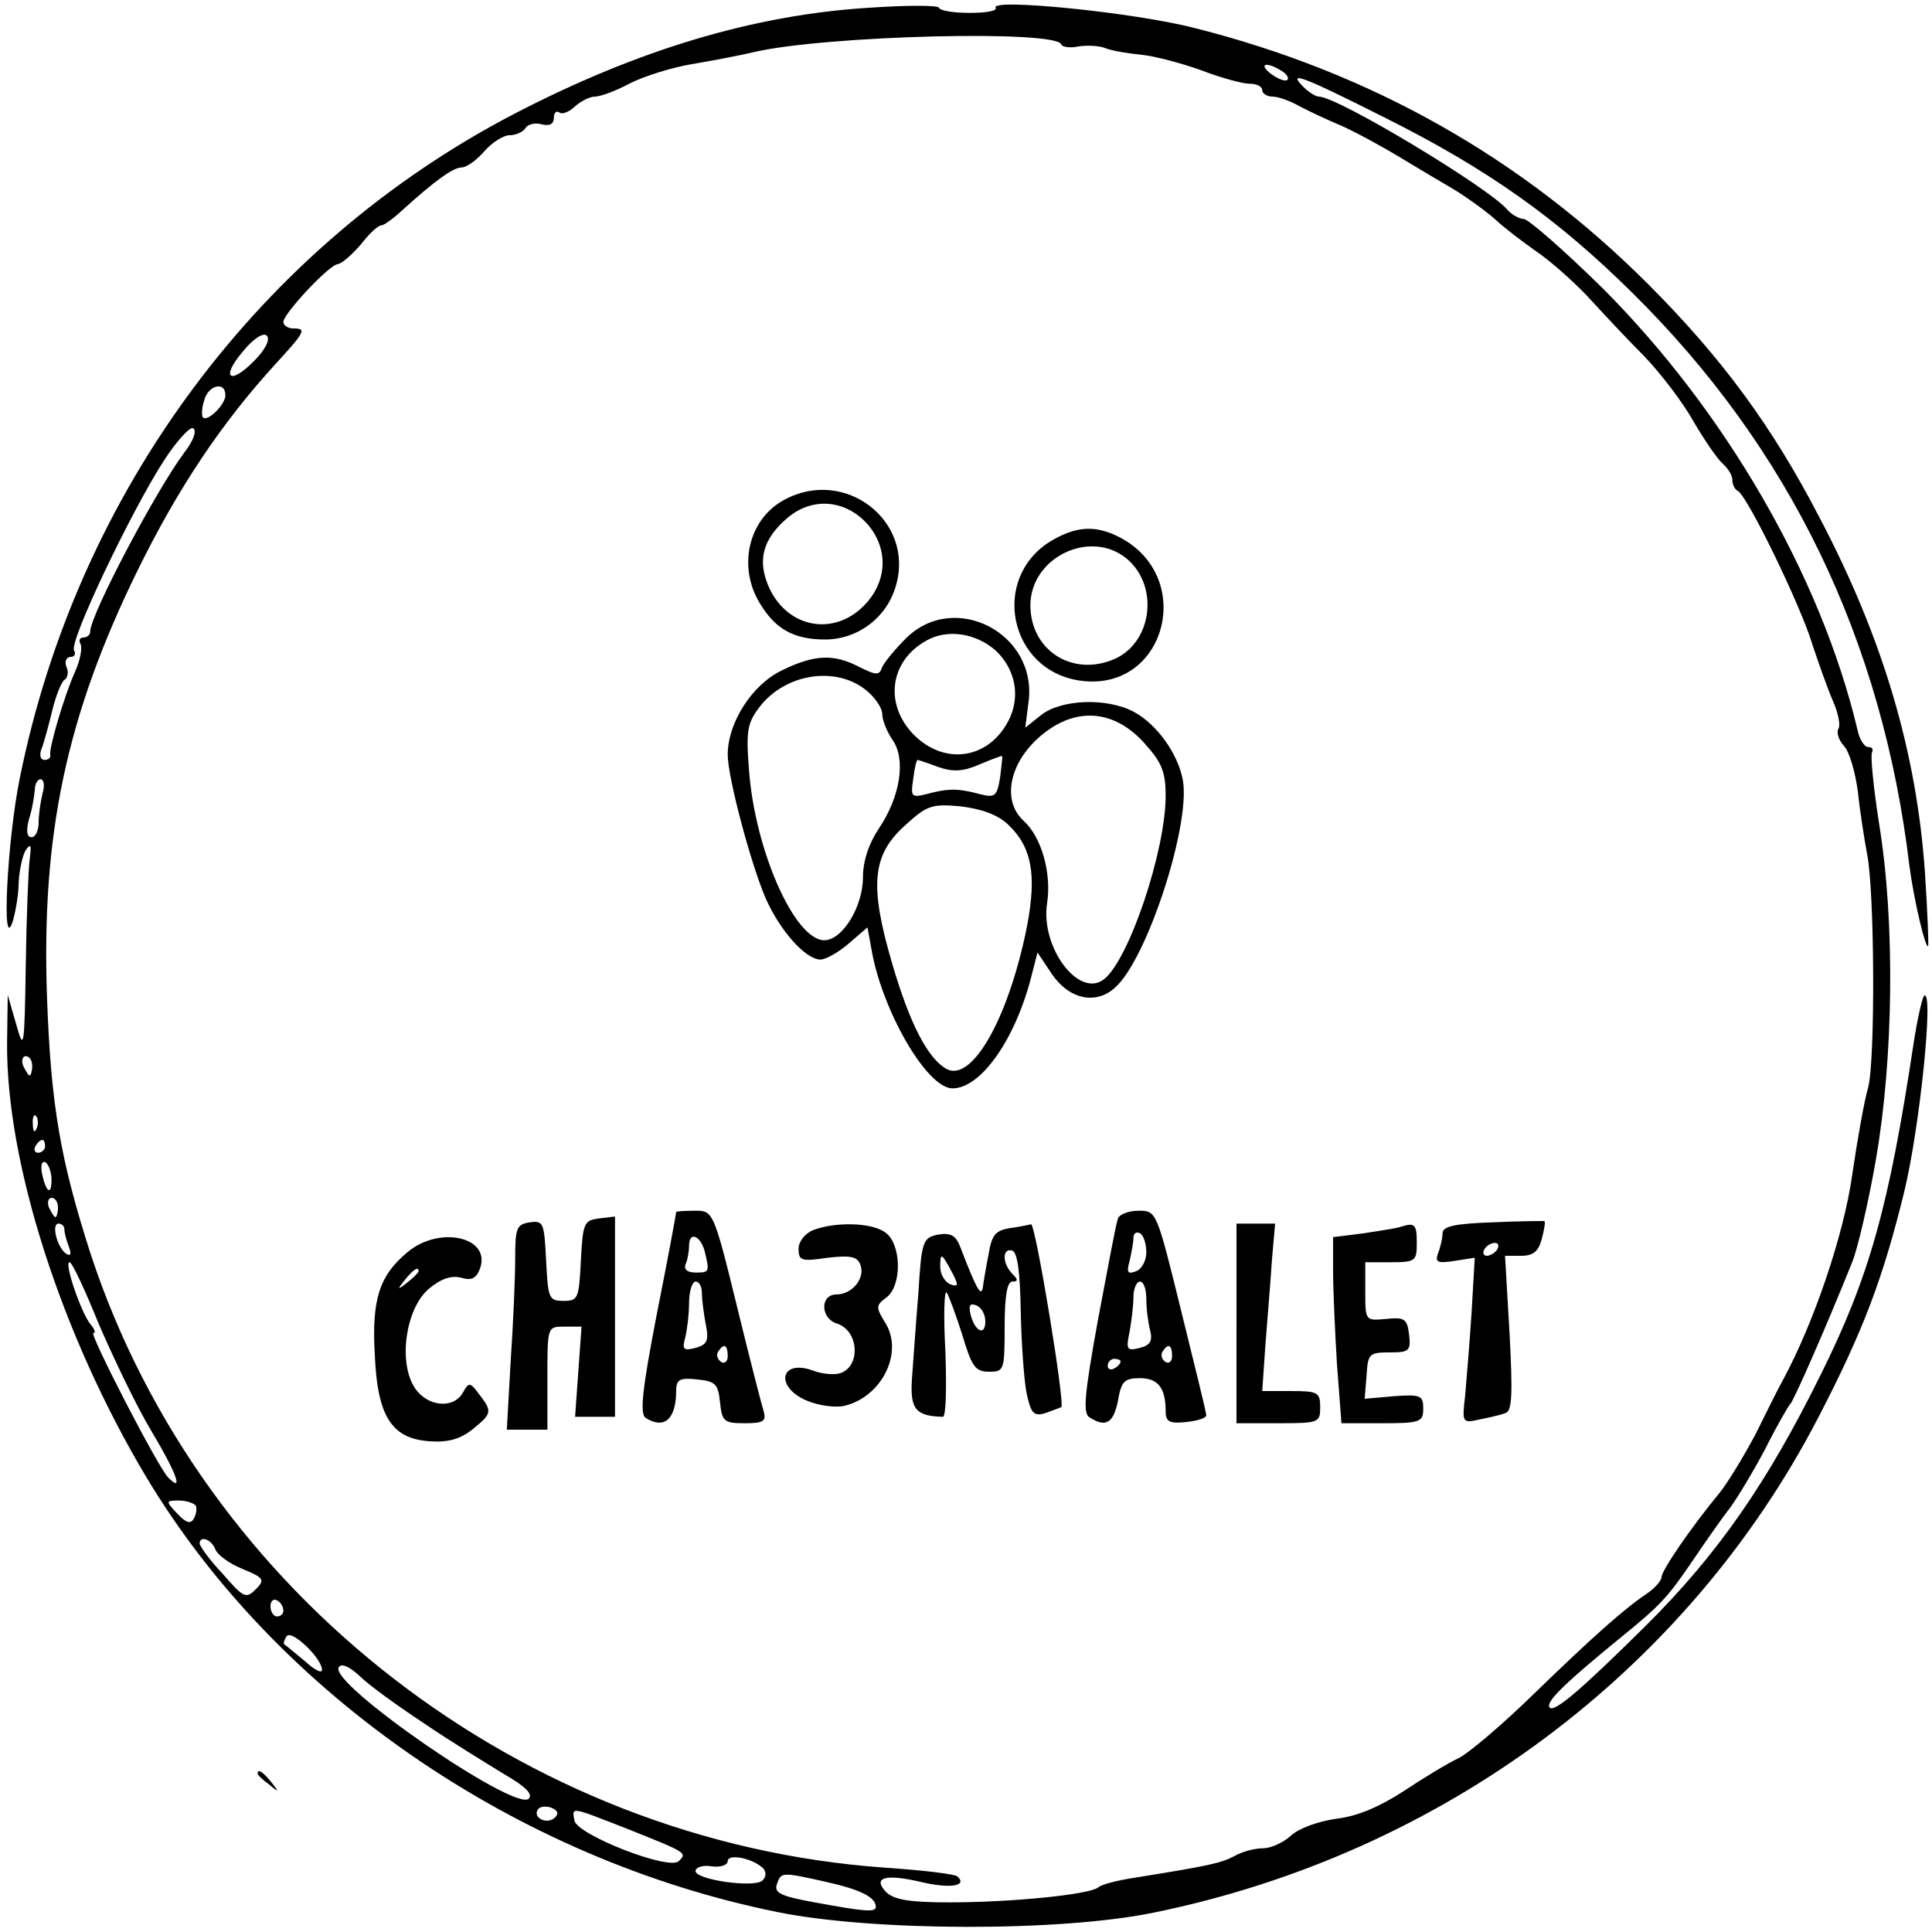 <?xml version="1.0" standalone="no"?>
<!DOCTYPE svg PUBLIC "-//W3C//DTD SVG 20010904//EN"
 "http://www.w3.org/TR/2001/REC-SVG-20010904/DTD/svg10.dtd">
<svg version="1.0" xmlns="http://www.w3.org/2000/svg"
 width="300pt" height="300pt" viewBox="0 0 300 300"
 preserveAspectRatio="xMidYMid meet">
<g transform="translate(0,300) scale(0.1,-0.1)"
fill="#000000" stroke="none">
<path d="M1350 2988 c-179 -11 -359 -65 -550 -164 -395 -205 -679 -586 -769
-1031 -20 -97 -29 -279 -11 -223 4 14 9 41 9 60 1 19 6 42 11 50 8 11 9 8 6
-15 -2 -16 -5 -91 -6 -165 -2 -129 -3 -133 -15 -90 l-13 45 -1 -73 c-2 -186
84 -455 217 -677 202 -336 574 -592 979 -674 147 -30 438 -31 584 -1 447 91
828 374 1033 770 69 133 100 215 133 350 24 99 46 313 31 304 -3 -2 -11 -37
-17 -77 -38 -251 -68 -359 -144 -512 -82 -166 -159 -278 -272 -390 -101 -100
-143 -136 -149 -126 -6 9 27 40 114 111 59 48 70 60 110 119 19 28 44 64 56
79 11 15 36 56 55 92 18 36 36 67 39 70 5 4 58 125 96 220 8 19 25 91 37 160
27 156 30 367 5 520 -9 58 -14 108 -11 112 2 5 0 8 -6 8 -6 0 -14 12 -17 28
-57 239 -206 495 -396 685 -60 59 -115 107 -122 107 -7 0 -19 7 -26 15 -29 34
-263 175 -292 175 -5 0 -16 7 -24 15 -26 26 -2 17 127 -48 158 -79 267 -156
384 -272 244 -241 388 -538 430 -890 7 -53 25 -129 29 -124 1 2 -1 54 -5 115
-13 186 -65 363 -164 551 -73 141 -152 248 -266 362 -196 196 -430 328 -702
397 -96 25 -320 47 -311 32 3 -5 -15 -8 -40 -8 -24 0 -46 3 -48 8 -1 4 -50 4
-108 0z m298 -57 c1 -4 14 -6 27 -3 14 2 33 1 42 -3 10 -4 35 -8 55 -10 21 -2
62 -13 93 -24 31 -12 65 -21 75 -21 11 0 20 -4 20 -10 0 -5 7 -10 16 -10 9 0
28 -7 42 -15 15 -8 43 -21 62 -29 19 -8 60 -30 90 -48 30 -18 70 -42 89 -53
18 -11 46 -31 62 -45 15 -14 44 -36 64 -50 21 -14 56 -45 79 -69 22 -24 62
-67 89 -94 26 -27 61 -73 77 -102 17 -29 37 -58 45 -65 8 -7 15 -18 15 -25 0
-8 4 -15 8 -17 14 -5 98 -178 116 -238 10 -30 24 -70 32 -88 8 -18 12 -37 9
-43 -4 -6 0 -18 8 -27 9 -9 18 -42 22 -72 3 -30 10 -73 14 -95 12 -57 13 -320
2 -363 -6 -20 -17 -82 -25 -137 -13 -92 -59 -228 -107 -317 -8 -14 -27 -53
-43 -85 -17 -32 -41 -72 -55 -90 -47 -57 -91 -122 -91 -132 0 -5 -10 -17 -22
-25 -37 -25 -83 -66 -176 -156 -48 -47 -101 -92 -117 -100 -17 -8 -55 -31 -85
-51 -37 -24 -71 -39 -104 -43 -29 -4 -59 -15 -71 -26 -12 -11 -31 -20 -44 -20
-12 0 -32 -5 -44 -12 -21 -11 -38 -15 -157 -34 -25 -4 -50 -10 -55 -15 -15
-11 -134 -23 -231 -23 -61 0 -86 4 -98 16 -22 23 -1 29 57 15 44 -10 69 -5 54
9 -3 4 -55 10 -114 14 -561 40 -1058 424 -1232 952 -47 146 -62 231 -68 399
-9 253 30 438 141 664 63 128 130 228 214 320 47 51 48 55 27 55 -8 0 -15 5
-15 10 0 13 72 90 85 90 6 1 21 14 35 30 13 17 27 30 32 30 4 0 18 10 32 23
53 48 80 67 93 67 7 0 23 11 35 25 12 14 30 25 39 25 10 0 21 5 25 11 3 6 15
9 25 6 12 -3 19 0 19 10 0 8 4 12 9 8 5 -3 16 2 24 10 9 8 23 15 31 15 8 0 33
9 55 21 22 11 64 24 93 29 29 5 73 13 98 19 112 26 470 35 478 12z m342 -41
c8 -5 12 -11 9 -14 -3 -3 -14 1 -25 9 -21 16 -8 20 16 5z m-1595 -450 c-38
-39 -53 -27 -18 14 16 20 32 30 37 25 6 -5 -1 -21 -19 -39z m-45 -54 c0 -14
-28 -42 -35 -34 -2 2 -2 14 2 26 6 24 33 31 33 8z m-64 -89 c-44 -59 -146
-252 -146 -278 0 -5 -5 -9 -11 -9 -5 0 -7 -4 -4 -10 3 -5 0 -24 -8 -42 -18
-40 -41 -120 -39 -130 1 -5 -3 -8 -9 -8 -6 0 -8 7 -5 16 4 9 11 36 17 60 6 25
15 47 20 49 4 3 6 12 2 20 -3 8 0 15 7 15 6 0 8 5 5 10 -8 13 87 213 139 294
20 31 41 54 46 51 6 -4 0 -20 -14 -38z m-220 -529 c-3 -13 -6 -33 -6 -45 0
-13 -5 -23 -11 -23 -7 0 -9 9 -4 28 5 15 8 35 9 45 0 9 4 17 9 17 5 0 7 -10 3
-22z m-16 -423 c0 -8 -2 -15 -4 -15 -2 0 -6 7 -10 15 -3 8 -1 15 4 15 6 0 10
-7 10 -15z m7 -97 c-3 -8 -6 -5 -6 6 -1 11 2 17 5 13 3 -3 4 -12 1 -19z m13
-28 c0 -5 -5 -10 -11 -10 -5 0 -7 5 -4 10 3 6 8 10 11 10 2 0 4 -4 4 -10z m10
-52 c0 -26 -9 -19 -15 11 -2 12 0 19 6 16 5 -4 9 -16 9 -27z m10 -43 c0 -8 -2
-15 -4 -15 -2 0 -6 7 -10 15 -3 8 -1 15 4 15 6 0 10 -7 10 -15z m10 -34 c0 -5
3 -17 7 -27 4 -11 3 -15 -4 -11 -14 9 -24 47 -12 47 5 0 9 -4 9 -9z m53 -146
c22 -51 58 -127 82 -167 39 -65 51 -98 26 -72 -16 16 -123 224 -116 224 4 0 2
6 -4 13 -15 18 -42 97 -33 97 4 0 24 -43 45 -95z m151 -283 c2 -4 1 -13 -3
-20 -5 -9 -12 -7 -26 8 -18 19 -18 20 3 20 11 0 23 -4 26 -8z m30 -67 c3 -9
22 -23 42 -31 34 -14 36 -17 21 -32 -15 -15 -19 -13 -51 24 -20 21 -35 42 -36
47 0 13 18 7 24 -8z m106 -96 c0 -5 -4 -9 -10 -9 -5 0 -10 7 -10 16 0 8 5 12
10 9 6 -3 10 -10 10 -16z m60 -92 c0 -6 -12 0 -27 14 -16 13 -30 25 -32 26 -1
1 0 6 4 12 7 12 55 -34 55 -52z m160 -84 c41 -28 97 -62 123 -78 33 -19 45
-31 38 -38 -21 -21 -311 179 -295 204 4 7 17 1 33 -14 14 -14 60 -47 101 -74z
m202 -145 c-12 -12 -35 -1 -27 12 3 5 13 6 21 3 10 -4 12 -9 6 -15z m115 -19
c90 -36 90 -36 77 -49 -15 -15 -158 41 -162 63 -4 22 -7 22 85 -14z m208 -60
c5 -6 5 -13 -1 -19 -12 -12 -105 1 -104 15 1 6 12 9 25 7 14 -2 25 2 25 8 0
12 38 5 55 -11z m97 -21 c54 -12 78 -24 78 -39 0 -9 -19 -7 -95 7 -55 10 -64
15 -58 30 6 17 8 17 75 2z"/>
<path d="M1218 2224 c-56 -30 -73 -104 -38 -161 24 -40 53 -56 101 -56 51 0
96 34 110 83 30 101 -79 185 -173 134z m130 -39 c32 -38 30 -89 -7 -126 -47
-47 -117 -34 -146 27 -20 43 -11 77 28 110 39 33 91 28 125 -11z"/>
<path d="M1632 2160 c-95 -58 -65 -202 46 -217 132 -18 180 161 60 223 -37 19
-67 17 -106 -6z m117 -27 c52 -43 40 -132 -20 -157 -65 -27 -129 15 -129 84 0
74 92 119 149 73z"/>
<path d="M1406 2008 c-18 -18 -35 -39 -37 -46 -4 -11 -10 -10 -34 2 -40 21
-70 20 -121 -5 -46 -22 -84 -81 -84 -131 0 -35 36 -170 59 -223 22 -50 62 -95
85 -95 8 0 28 11 44 25 l29 25 6 -33 c16 -95 86 -217 126 -217 43 0 95 72 121
168 l11 43 22 -33 c27 -40 69 -49 99 -21 49 44 116 249 105 320 -7 42 -41 89
-77 108 -42 22 -112 19 -143 -5 l-25 -20 5 39 c15 108 -116 175 -191 99z m141
-19 c30 -29 38 -71 19 -108 -31 -60 -99 -70 -147 -22 -46 47 -38 114 19 146
33 19 78 12 109 -16z m-203 -60 c14 -11 26 -28 26 -38 0 -9 7 -27 16 -40 21
-30 12 -88 -21 -137 -16 -24 -25 -51 -25 -76 0 -46 -32 -98 -60 -98 -46 0
-108 140 -117 265 -5 62 -2 73 17 98 40 51 117 63 164 26z m433 -83 c27 -30
33 -44 33 -82 0 -84 -56 -252 -95 -284 -39 -32 -100 49 -89 118 7 47 -9 102
-36 127 -39 35 -19 103 40 143 50 34 104 26 147 -22z m-224 -53 c-5 -30 -8
-32 -32 -26 -33 9 -49 9 -82 0 -24 -6 -25 -4 -21 23 2 17 5 30 7 30 1 0 16 -5
32 -11 23 -8 39 -7 64 4 19 8 35 14 35 13 1 -1 -1 -16 -3 -33z m12 -73 c37
-35 45 -77 30 -157 -28 -142 -85 -244 -125 -223 -29 16 -57 69 -85 165 -35
120 -31 167 20 213 34 31 41 34 86 30 33 -4 58 -13 74 -28z"/>
<path d="M1050 1118 c0 -2 -13 -73 -30 -158 -23 -119 -27 -156 -17 -162 29
-18 47 -1 47 43 0 17 6 20 33 17 28 -3 32 -7 35 -35 3 -30 6 -33 38 -33 29 0
34 3 30 18 -3 9 -22 83 -42 165 -36 147 -37 147 -65 147 -16 0 -29 -1 -29 -2z
m44 -60 c8 -33 8 -34 -14 -34 -13 0 -19 5 -15 14 3 7 5 20 5 28 0 22 17 16 24
-8z m-4 -67 c0 -10 3 -32 6 -48 5 -25 2 -31 -16 -36 -19 -5 -21 -2 -16 16 3
12 6 37 6 55 0 17 5 32 10 32 6 0 10 -8 10 -19z m40 -97 c0 -8 -5 -12 -10 -9
-6 4 -8 11 -5 16 9 14 15 11 15 -7z"/>
<path d="M1736 1108 c-3 -7 -16 -78 -31 -157 -21 -116 -24 -146 -13 -152 25
-16 37 -9 44 26 5 30 10 35 34 35 28 0 40 -15 40 -51 0 -17 6 -20 33 -17 17 2
31 6 30 11 0 4 -18 77 -39 162 -38 154 -38 155 -66 155 -16 0 -30 -6 -32 -12z
m44 -53 c0 -12 -7 -26 -16 -29 -13 -5 -15 -2 -10 16 3 13 6 29 6 36 0 7 5 10
10 7 6 -3 10 -17 10 -30z m0 -72 c0 -16 3 -38 6 -49 4 -16 0 -23 -16 -27 -20
-5 -22 -3 -16 25 3 17 6 41 6 54 0 13 5 24 10 24 6 0 10 -12 10 -27z m40 -89
c0 -8 -5 -12 -10 -9 -6 4 -8 11 -5 16 9 14 15 11 15 -7z m-80 -8 c0 -3 -4 -8
-10 -11 -5 -3 -10 -1 -10 4 0 6 5 11 10 11 6 0 10 -2 10 -4z"/>
<path d="M823 1102 c-21 -3 -23 -9 -23 -56 0 -29 -3 -101 -7 -159 l-6 -107 31
0 32 0 0 80 c0 80 0 80 26 80 l27 0 -5 -70 -5 -70 31 0 31 0 0 155 0 156 -25
-3 c-23 -3 -25 -7 -28 -65 -3 -59 -4 -63 -27 -63 -23 0 -24 4 -27 63 -3 58 -4
62 -25 59z"/>
<path d="M2318 1102 c-58 -2 -78 -6 -78 -17 0 -7 -3 -21 -7 -31 -5 -14 -1 -16
25 -12 l32 5 -5 -86 c-3 -47 -8 -105 -10 -129 -5 -42 -4 -42 23 -36 15 3 33 7
40 10 10 3 11 30 6 124 l-7 120 25 0 c19 0 27 7 32 26 4 15 6 27 4 28 -2 0
-38 0 -80 -2z m7 -42 c-3 -5 -11 -10 -16 -10 -6 0 -7 5 -4 10 3 6 11 10 16 10
6 0 7 -4 4 -10z"/>
<path d="M1263 1090 c-13 -5 -23 -18 -23 -29 0 -19 5 -20 45 -14 36 4 46 2 51
-11 8 -21 -13 -46 -37 -46 -26 0 -25 -37 0 -45 36 -11 38 -70 3 -78 -10 -2
-28 0 -40 5 -51 18 -59 -26 -9 -47 19 -8 45 -11 58 -8 59 14 93 84 63 130 -14
23 -14 26 2 38 25 18 24 83 -1 101 -21 16 -78 17 -112 4z"/>
<path d="M1568 1093 c-23 -4 -28 -11 -33 -41 -4 -20 -8 -44 -9 -52 -3 -14 -10
-1 -35 64 -7 18 -15 22 -34 19 -24 -5 -26 -9 -31 -92 -4 -47 -8 -107 -10 -133
-3 -46 6 -57 48 -58 5 0 6 45 4 101 -3 55 -2 96 2 92 3 -4 14 -34 24 -65 15
-50 20 -58 42 -58 23 0 24 2 24 70 0 48 4 70 12 70 9 0 9 3 0 12 -16 16 -16
41 0 36 8 -3 12 -34 13 -94 1 -49 5 -106 9 -127 7 -32 11 -37 30 -31 11 4 22
8 24 9 6 5 -40 285 -47 284 -3 -1 -18 -4 -33 -6z m-89 -70 c10 -19 9 -22 -4
-17 -8 4 -15 15 -15 27 0 23 2 22 19 -10z m51 -75 c0 -23 -16 -16 -23 11 -3
14 -1 18 9 14 8 -3 14 -14 14 -25z"/>
<path d="M1920 945 l0 -155 65 0 c63 0 65 1 65 25 0 23 -4 25 -45 25 l-45 0 5
73 c3 39 8 98 10 130 l5 57 -30 0 -30 0 0 -155z"/>
<path d="M2175 1095 c-5 -2 -31 -6 -57 -10 l-48 -6 0 -53 c0 -29 3 -94 6 -144
l7 -92 63 0 c60 0 64 2 64 23 0 20 -4 22 -45 19 l-46 -4 3 36 c2 34 4 36 36
36 30 0 33 2 30 28 -3 24 -7 27 -35 24 -33 -3 -33 -3 -33 42 l0 46 40 0 c38 0
40 2 40 30 0 29 -3 32 -25 25z"/>
<path d="M632 1055 c-43 -36 -55 -73 -50 -159 4 -95 26 -130 85 -134 28 -2 47
3 66 18 31 25 32 28 11 55 -14 19 -16 19 -25 3 -15 -27 -56 -22 -75 7 -26 40
-14 122 21 153 19 16 35 22 51 18 17 -5 24 -1 30 16 15 48 -65 65 -114 23z
m18 -29 c0 -2 -8 -10 -17 -17 -16 -13 -17 -12 -4 4 13 16 21 21 21 13z"/>
<path d="M400 246 c0 -2 8 -10 18 -17 15 -13 16 -12 3 4 -13 16 -21 21 -21 13z"/>
</g>
</svg>
